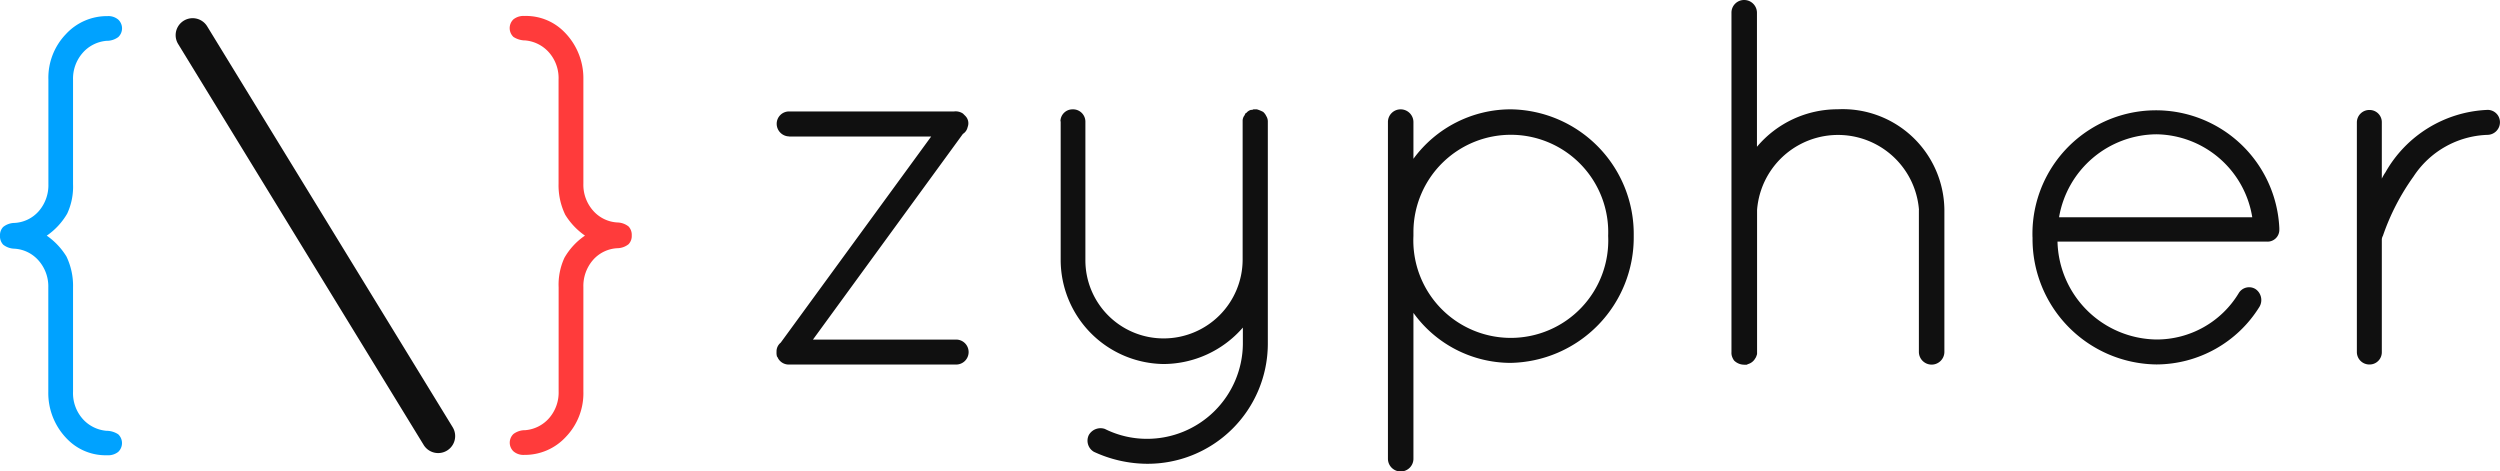 <svg id="logo" xmlns="http://www.w3.org/2000/svg" viewBox="0 0 106.107 20">
  <defs>
    <style>
      .cls-1 {
        fill: #101010;
      }

      .cls-2 {
        fill: #ff3b3b;
      }

      .cls-3 {
        fill: #00a2ff;
      }
    </style>
  </defs>
  <path id="Path_56" data-name="Path 56" class="cls-1" d="M292.04,5.79a.537.537,0,0,1-.53-.53.524.524,0,0,1,.53-.53h7a.555.555,0,0,1,.376.09l.067.067.022.022a.442.442,0,0,1,.109.485.447.447,0,0,1-.2.289l-6.365,8.73h6.054a.53.53,0,1,1,0,1.059h-7.071a.515.515,0,0,1-.485-.308.022.022,0,0,0-.022-.022.6.6,0,0,1-.022-.2v-.022a.474.474,0,0,1,.177-.376l6.387-8.75H292.04Zm11.513-.642a.513.513,0,0,1,.507-.507.525.525,0,0,1,.552.507v5.877a3.316,3.316,0,0,0,3.316,3.338,3.35,3.35,0,0,0,3.358-3.338V5.149a.384.384,0,0,1,.09-.266c0-.022.022-.045.022-.067.022,0,.022-.022.045-.022a.39.39,0,0,1,.2-.132h.045c.022,0,.045-.022.067-.022h.135a1.524,1.524,0,0,1,.266.109.52.52,0,0,1,.132.177.423.423,0,0,1,.067.221V14.6a5.1,5.1,0,0,1-5.149,5.084,5.421,5.421,0,0,1-2.231-.507.547.547,0,0,1-.221-.706.571.571,0,0,1,.684-.266,3.989,3.989,0,0,0,1.769.42,4.067,4.067,0,0,0,4.089-4.022v-.7a4.483,4.483,0,0,1-3.358,1.547,4.425,4.425,0,0,1-4.375-4.42V5.149Zm13.9,5.084V5.171a.537.537,0,0,1,.53-.53.543.543,0,0,1,.552.53V6.74a5.127,5.127,0,0,1,4.112-2.1,5.292,5.292,0,0,1,5.238,5.37,5.325,5.325,0,0,1-5.238,5.392,5.094,5.094,0,0,1-4.112-2.122V19.47a.541.541,0,0,1-1.082,0Zm1.082-.221a4.137,4.137,0,1,0,8.265,0,4.134,4.134,0,1,0-8.265-.177Zm21.457-1.1a3.446,3.446,0,0,0-6.872,0v6.1c0,.045-.022.067-.022.09-.022.045-.022.067-.045.09a.514.514,0,0,1-.331.266.078.078,0,0,1-.045.022h-.112a.614.614,0,0,1-.42-.177.658.658,0,0,1-.09-.177.48.48,0,0,1-.022-.177V.53a.537.537,0,0,1,.53-.53.543.543,0,0,1,.552.53v5.7a4.473,4.473,0,0,1,3.425-1.592A4.317,4.317,0,0,1,341.07,8.9v6.034a.541.541,0,0,1-1.082,0V8.907Zm4.818,1.169a5.242,5.242,0,0,1,10.476-.4v.09a.5.5,0,0,1-.53.485h-8.885a4.257,4.257,0,0,0,4.2,4.154,4.068,4.068,0,0,0,3.492-1.967.514.514,0,0,1,.706-.177.563.563,0,0,1,.177.751,5.162,5.162,0,0,1-4.375,2.452A5.324,5.324,0,0,1,344.812,10.076Zm1.127-.86h8.2A4.182,4.182,0,0,0,350.07,5.7,4.229,4.229,0,0,0,345.938,9.215Zm12.64-4.022a.529.529,0,0,1,.552-.53.518.518,0,0,1,.507.53V7.581a1.86,1.86,0,0,1,.154-.266,5.225,5.225,0,0,1,4.33-2.651.522.522,0,0,1,.53.53.537.537,0,0,1-.53.53,3.906,3.906,0,0,0-3.139,1.768,9.723,9.723,0,0,0-1.3,2.52.331.331,0,0,0-.045.177v4.751a.519.519,0,0,1-.507.53.529.529,0,0,1-.552-.53V5.193ZM266,1.494a.722.722,0,0,1,1.337-.378l10.42,17.015a.721.721,0,1,1-1.23.754L266.107,1.869A.715.715,0,0,1,266,1.494Z" transform="translate(-258.545)"/>
  <g id="Group_33" data-name="Group 33" transform="translate(21.628 0.678)">
    <path id="Path_57" data-name="Path 57" class="cls-2" d="M774.9,33.522a2.967,2.967,0,0,1-.838-.886,2.873,2.873,0,0,1-.283-1.317V26.9a1.648,1.648,0,0,0-.406-1.152,1.52,1.52,0,0,0-1.009-.51.921.921,0,0,1-.5-.149.515.515,0,0,1,0-.746.683.683,0,0,1,.468-.143,2.272,2.272,0,0,1,1.626.617,2.774,2.774,0,0,1,.874,2.068v4.431a1.657,1.657,0,0,0,.406,1.138,1.473,1.473,0,0,0,1.034.51.8.8,0,0,1,.479.171.519.519,0,0,1,.134.381.5.5,0,0,1-.134.37.783.783,0,0,1-.479.171,1.47,1.47,0,0,0-1.04.51,1.68,1.68,0,0,0-.4,1.138v4.431a2.667,2.667,0,0,1-.74,1.925,2.367,2.367,0,0,1-1.771.768.647.647,0,0,1-.454-.149.508.508,0,0,1,0-.74.818.818,0,0,1,.5-.16,1.509,1.509,0,0,0,1.015-.516,1.655,1.655,0,0,0,.4-1.132v-4.42a2.708,2.708,0,0,1,.247-1.25A2.852,2.852,0,0,1,774.9,33.522Z" transform="translate(-771.7 -24.2)"/>
  </g>
  <g id="Group_34" data-name="Group 34" transform="translate(0 0.684)">
    <path id="Path_58" data-name="Path 58" class="cls-3" d="M1.982,33.716a2.967,2.967,0,0,1,.838.886A2.872,2.872,0,0,1,3.1,35.919v4.42a1.648,1.648,0,0,0,.406,1.152A1.52,1.52,0,0,0,4.518,42a.921.921,0,0,1,.5.149.515.515,0,0,1,0,.746.683.683,0,0,1-.468.143,2.272,2.272,0,0,1-1.626-.617,2.774,2.774,0,0,1-.874-2.068V35.919a1.656,1.656,0,0,0-.406-1.138,1.473,1.473,0,0,0-1.034-.51A.8.8,0,0,1,.135,34.1.518.518,0,0,1,0,33.719a.5.5,0,0,1,.135-.37.783.783,0,0,1,.479-.171,1.47,1.47,0,0,0,1.04-.51,1.679,1.679,0,0,0,.4-1.138V27.093a2.667,2.667,0,0,1,.74-1.925A2.367,2.367,0,0,1,4.566,24.4a.646.646,0,0,1,.454.149.508.508,0,0,1,0,.74.818.818,0,0,1-.5.16,1.509,1.509,0,0,0-1.015.516A1.655,1.655,0,0,0,3.1,27.1v4.431a2.709,2.709,0,0,1-.247,1.25,2.9,2.9,0,0,1-.872.939Z" transform="translate(0 -24.4)"/>
  </g>
</svg>
